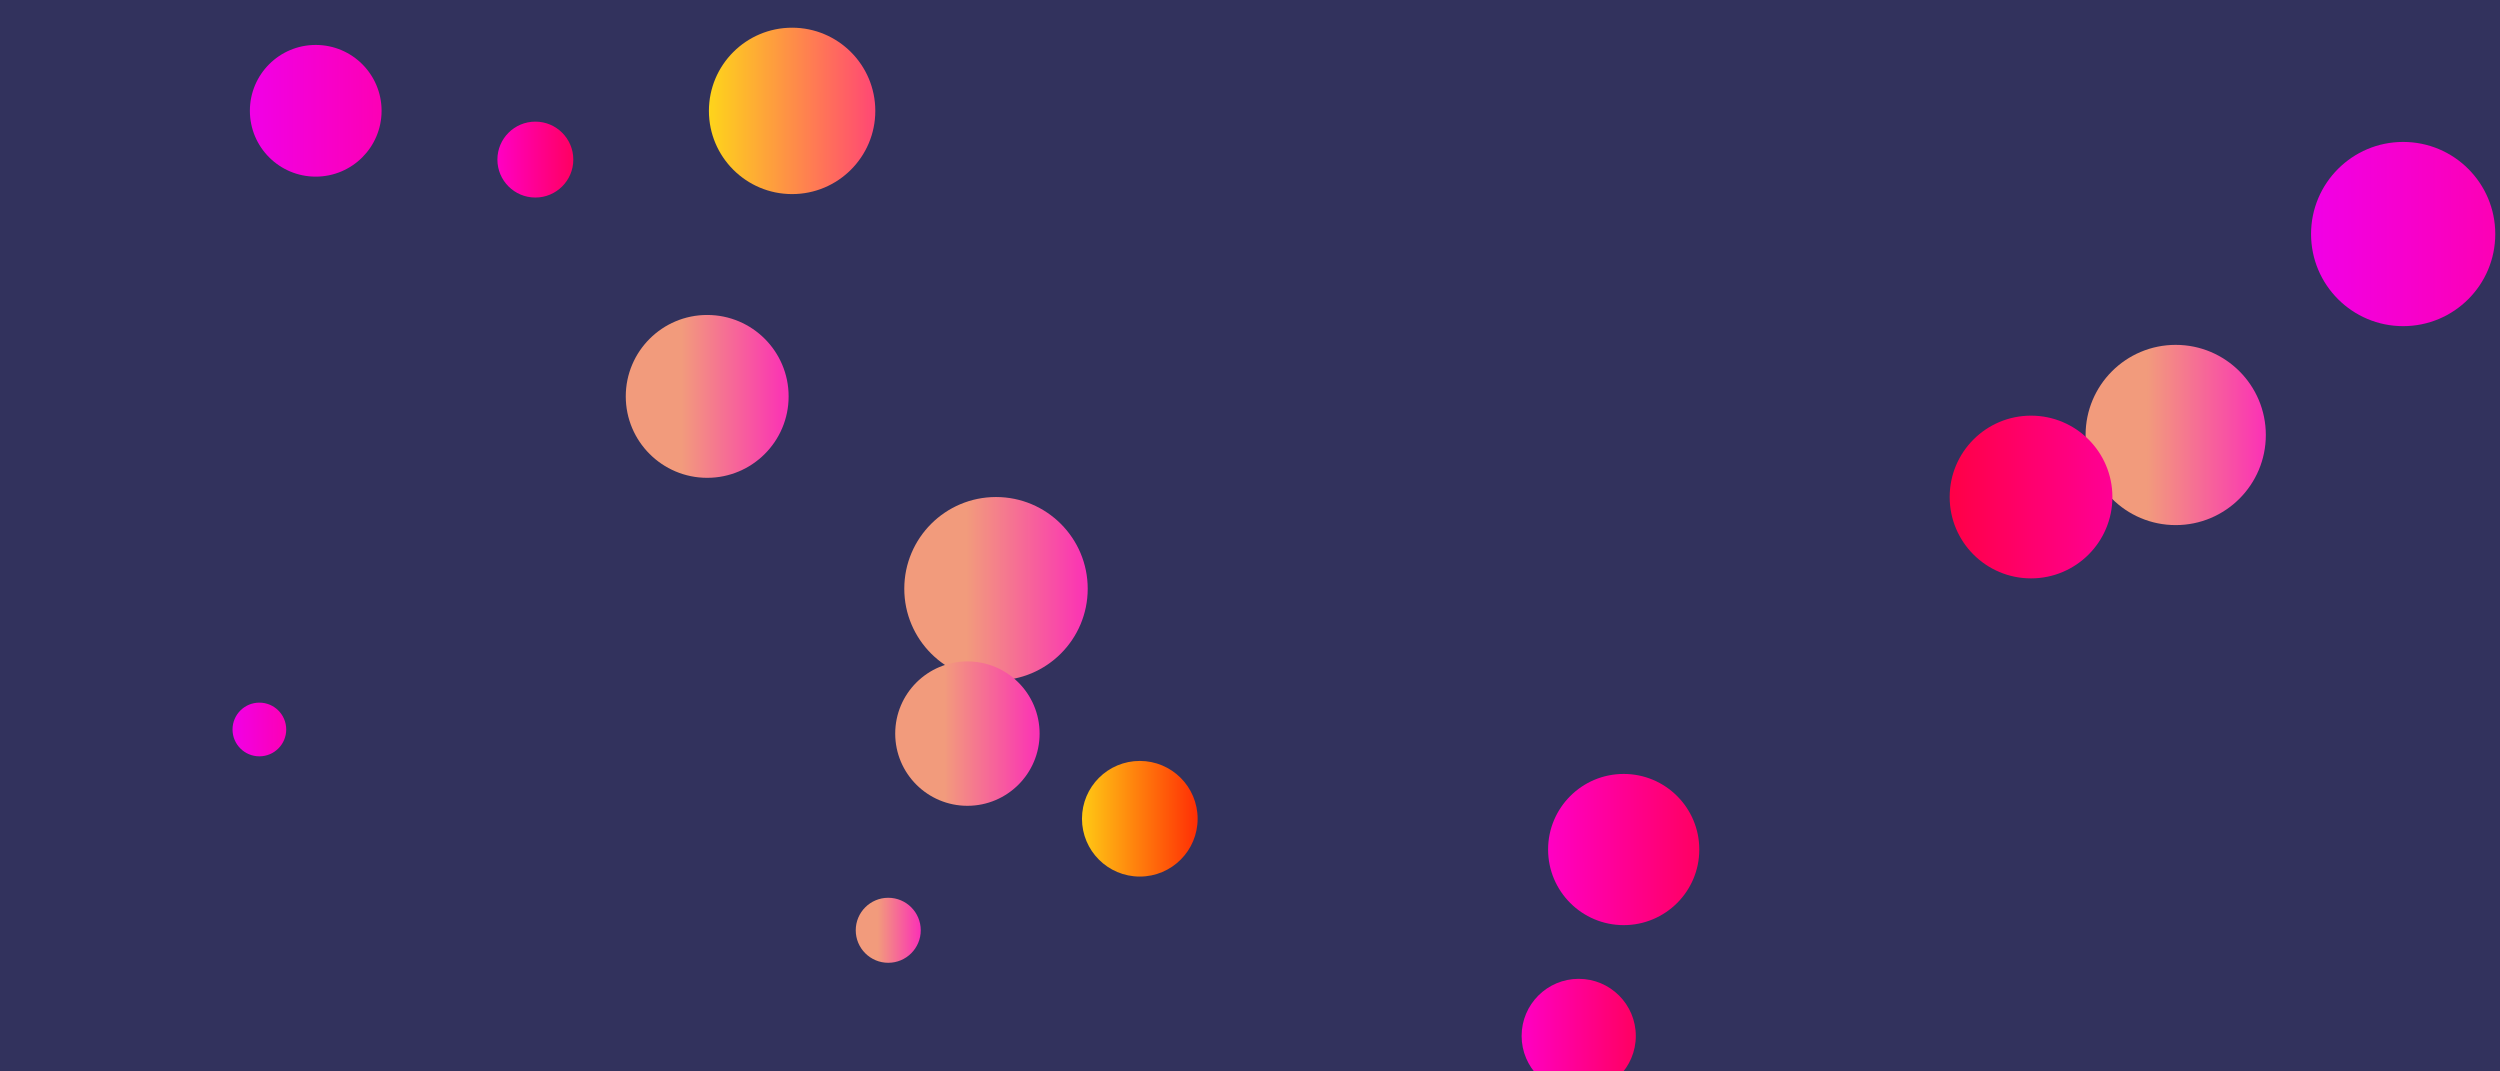 <svg xmlns="http://www.w3.org/2000/svg" version="1.1" xmlns:xlink="http://www.w3.org/1999/xlink" xmlns:svgjs="http://svgjs.com/svgjs" width="1400" height="600" preserveAspectRatio="none" viewBox="0 0 1400 600"><g clip-path="url(&quot;#SvgjsClipPath23572&quot;)" fill="none"><rect width="1400" height="600" x="0" y="0" fill="#32325d"></rect><circle r="32.38" cx="638.29" cy="458.5" fill="url(#SvgjsLinearGradient23573)"></circle><circle r="51.36" cx="557.76" cy="329.69" fill="url(#SvgjsLinearGradient23574)"></circle><circle r="45.6" cx="396.03" cy="221.98" fill="url(#SvgjsLinearGradient23575)"></circle><circle r="50.465" cx="1218.4" cy="243.59" fill="url(#SvgjsLinearGradient23576)"></circle><circle r="51.58" cx="1345.77" cy="131.06" fill="url(#SvgjsLinearGradient23577)"></circle><circle r="40.43" cx="541.75" cy="410.82" fill="url(#SvgjsLinearGradient23578)"></circle><circle r="42.335" cx="909.27" cy="475.74" fill="url(#SvgjsLinearGradient23579)"></circle><circle r="36.875" cx="176.81" cy="62.04" fill="url(#SvgjsLinearGradient23580)"></circle><circle r="46.59" cx="443.58" cy="62.1" fill="url(#SvgjsLinearGradient23581)"></circle><circle r="45.565" cx="1137.38" cy="278.33" fill="url(#SvgjsLinearGradient23582)"></circle><circle r="15.035" cx="145.25" cy="408.51" fill="url(#SvgjsLinearGradient23583)"></circle><circle r="31.975" cx="884.08" cy="580.12" fill="url(#SvgjsLinearGradient23584)"></circle><circle r="18.205" cx="497.42" cy="520.96" fill="url(#SvgjsLinearGradient23585)"></circle><circle r="21.255" cx="299.8" cy="89.37" fill="url(#SvgjsLinearGradient23586)"></circle></g><defs><clipPath id="SvgjsClipPath23572"><rect width="1400" height="600" x="0" y="0"></rect></clipPath><linearGradient x1="573.53" y1="458.5" x2="703.05" y2="458.5" gradientUnits="userSpaceOnUse" id="SvgjsLinearGradient23573"><stop stop-color="rgba(255, 248, 25, 1)" offset="0.1"></stop><stop stop-color="rgba(255, 0, 0, 1)" offset="0.9"></stop></linearGradient><linearGradient x1="455.04" y1="329.69" x2="660.48" y2="329.69" gradientUnits="userSpaceOnUse" id="SvgjsLinearGradient23574"><stop stop-color="rgba(242, 155, 124, 1)" offset="0.42"></stop><stop stop-color="rgba(255, 0, 208, 1)" offset="0.9"></stop></linearGradient><linearGradient x1="304.83" y1="221.98" x2="487.23" y2="221.98" gradientUnits="userSpaceOnUse" id="SvgjsLinearGradient23575"><stop stop-color="rgba(242, 155, 124, 1)" offset="0.42"></stop><stop stop-color="rgba(255, 0, 208, 1)" offset="0.9"></stop></linearGradient><linearGradient x1="1117.47" y1="243.59" x2="1319.33" y2="243.59" gradientUnits="userSpaceOnUse" id="SvgjsLinearGradient23576"><stop stop-color="rgba(242, 155, 124, 1)" offset="0.42"></stop><stop stop-color="rgba(255, 0, 208, 1)" offset="0.9"></stop></linearGradient><linearGradient x1="1242.61" y1="131.06" x2="1448.93" y2="131.06" gradientUnits="userSpaceOnUse" id="SvgjsLinearGradient23577"><stop stop-color="rgba(235, 0, 255, 1)" offset="0"></stop><stop stop-color="rgba(255, 0, 169, 1)" offset="0.87"></stop></linearGradient><linearGradient x1="460.89" y1="410.82" x2="622.61" y2="410.82" gradientUnits="userSpaceOnUse" id="SvgjsLinearGradient23578"><stop stop-color="rgba(242, 155, 124, 1)" offset="0.42"></stop><stop stop-color="rgba(255, 0, 208, 1)" offset="0.9"></stop></linearGradient><linearGradient x1="824.6" y1="475.74" x2="993.94" y2="475.74" gradientUnits="userSpaceOnUse" id="SvgjsLinearGradient23579"><stop stop-color="rgba(255, 0, 227, 1)" offset="0.09"></stop><stop stop-color="rgba(255, 0, 48, 1)" offset="1"></stop></linearGradient><linearGradient x1="103.06" y1="62.04" x2="250.56" y2="62.04" gradientUnits="userSpaceOnUse" id="SvgjsLinearGradient23580"><stop stop-color="rgba(235, 0, 255, 1)" offset="0"></stop><stop stop-color="rgba(255, 0, 169, 1)" offset="0.87"></stop></linearGradient><linearGradient x1="350.4" y1="62.1" x2="536.76" y2="62.1" gradientUnits="userSpaceOnUse" id="SvgjsLinearGradient23581"><stop stop-color="rgba(254, 255, 0, 1)" offset="0.1"></stop><stop stop-color="rgba(255, 0, 161, 1)" offset="1"></stop></linearGradient><linearGradient x1="1046.25" y1="278.33" x2="1228.51" y2="278.33" gradientUnits="userSpaceOnUse" id="SvgjsLinearGradient23582"><stop stop-color="rgba(255, 0, 48, 1)" offset="0.11"></stop><stop stop-color="rgba(255, 0, 188, 1)" offset="1"></stop></linearGradient><linearGradient x1="115.18" y1="408.51" x2="175.32" y2="408.51" gradientUnits="userSpaceOnUse" id="SvgjsLinearGradient23583"><stop stop-color="rgba(235, 0, 255, 1)" offset="0"></stop><stop stop-color="rgba(255, 0, 169, 1)" offset="0.87"></stop></linearGradient><linearGradient x1="820.13" y1="580.12" x2="948.03" y2="580.12" gradientUnits="userSpaceOnUse" id="SvgjsLinearGradient23584"><stop stop-color="rgba(255, 0, 227, 1)" offset="0.09"></stop><stop stop-color="rgba(255, 0, 48, 1)" offset="1"></stop></linearGradient><linearGradient x1="461.01" y1="520.96" x2="533.83" y2="520.96" gradientUnits="userSpaceOnUse" id="SvgjsLinearGradient23585"><stop stop-color="rgba(242, 155, 124, 1)" offset="0.42"></stop><stop stop-color="rgba(255, 0, 208, 1)" offset="0.9"></stop></linearGradient><linearGradient x1="257.29" y1="89.37" x2="342.31" y2="89.37" gradientUnits="userSpaceOnUse" id="SvgjsLinearGradient23586"><stop stop-color="rgba(255, 0, 227, 1)" offset="0.09"></stop><stop stop-color="rgba(255, 0, 48, 1)" offset="1"></stop></linearGradient></defs></svg>